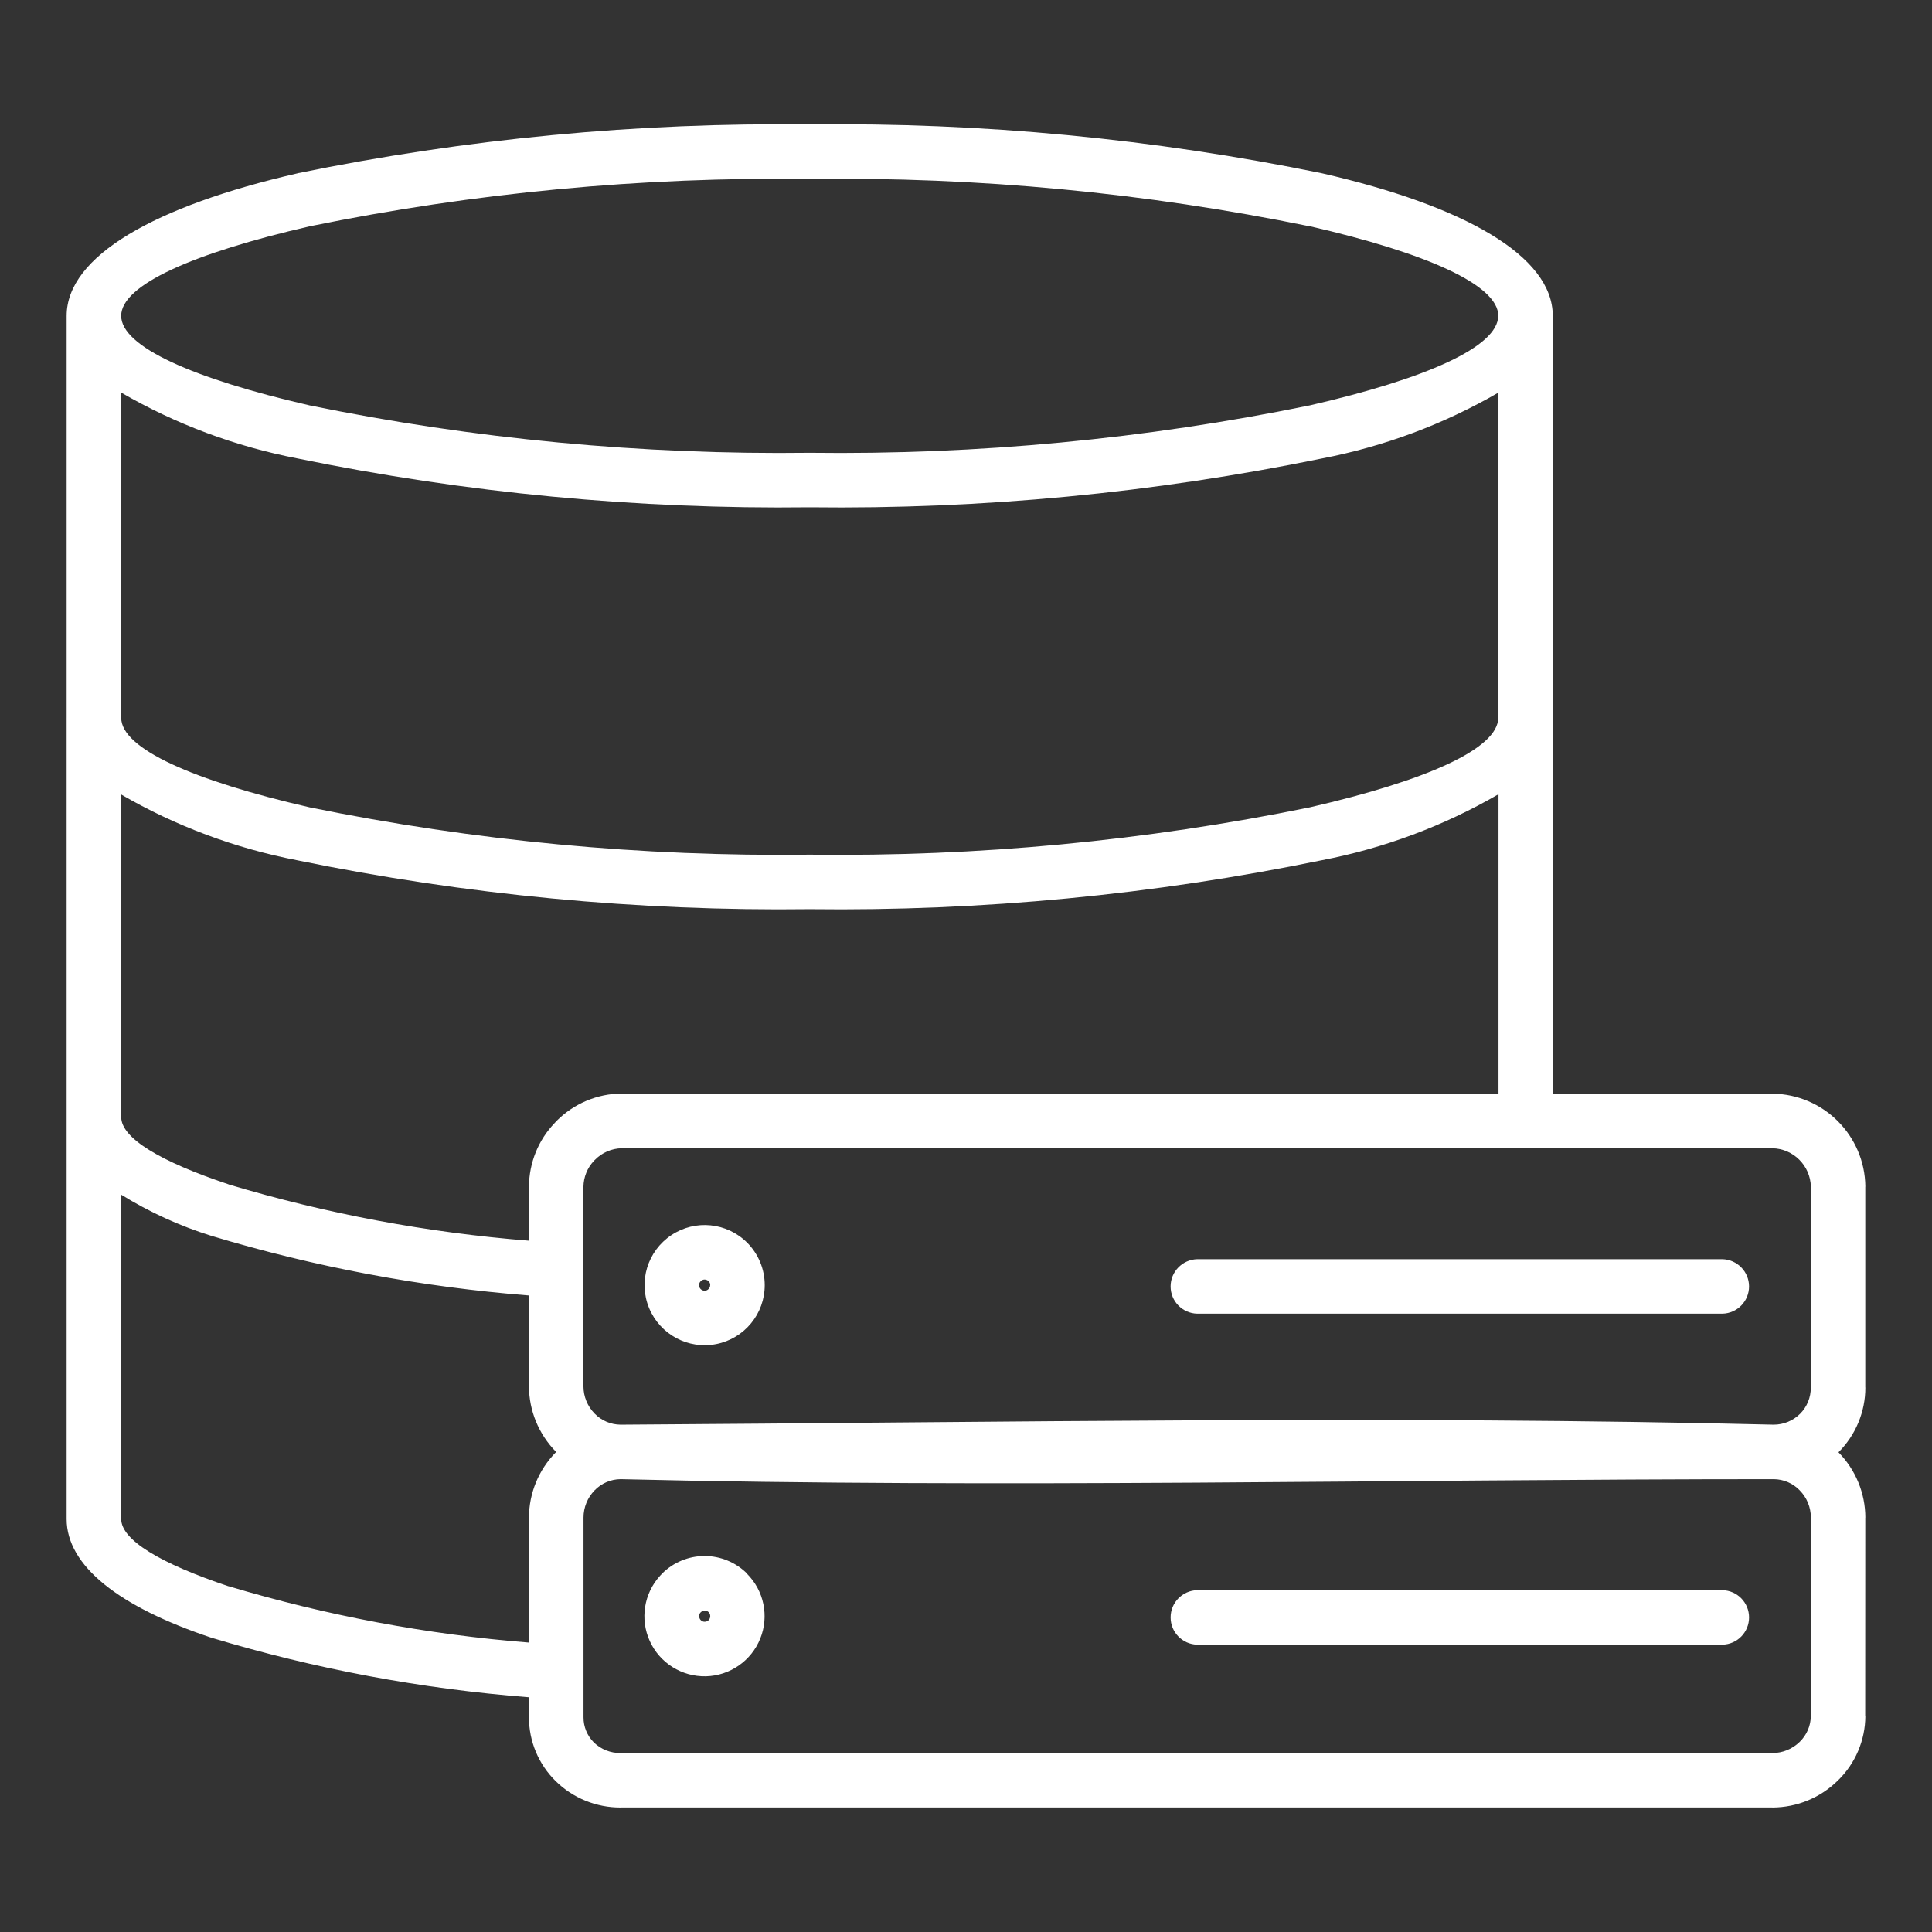 <?xml version="1.0" encoding="UTF-8"?>
<svg width="1200pt" height="1200pt" version="1.1" viewBox="0 0 1200 1200" xmlns="http://www.w3.org/2000/svg">
 <rect x="0" y="0" width="1200" height="1200" fill="#333333" stroke="none"/>
 <path d="m41.391 445.82v-249.61c0-37.125 54.797-68.25 143.39-88.547v-0.047c104.67-21.469 211.31-31.641 318.14-30.328 106.83-1.312 213.47 8.859 318.14 30.328 88.594 20.297 143.39 51.422 143.39 88.547l-0.094 2.156 0.094 480.98h136.4c31.781 0.328 57.422 26.016 57.75 57.75h-0.047v124.78h0.047c0 15.094-6 29.531-16.688 40.219 10.641 10.828 16.641 25.359 16.688 40.547h-0.047l-0.047 123.19h0.094c-0.047 15.141-6.234 29.672-17.109 40.172-10.828 10.688-25.406 16.688-40.641 16.734v-0.047h-715.4v0.047c-15.047 0.047-29.484-5.812-40.219-16.312-10.688-10.453-16.734-24.797-16.688-39.75v-12.422c-66.844-5.203-132.98-17.625-197.21-36.984-57.328-19.125-89.953-44.578-89.953-73.781v-497.68zm33.797-1.453 0.094 1.453c0 19.219 44.719 39.047 117.05 55.641 102.19 20.859 206.29 30.703 310.6 29.391 104.3 1.312 208.4-8.531 310.6-29.391 72.328-16.594 117.05-36.422 117.05-55.641h0.047c0-0.656 0-1.266 0.094-1.922v-200.06c-33.984 19.688-71.062 33.516-109.59 40.922-104.67 21.469-211.36 31.641-318.19 30.328-106.83 1.312-213.47-8.859-318.14-30.328-38.531-7.406-75.562-21.234-109.55-40.922v200.53zm109.59 90c-38.578-7.406-75.609-21.234-109.59-40.922v198.94l0.094 1.453c0 13.031 24.188 27.609 66.656 41.766v0.047c60.797 18.234 123.37 29.953 186.61 34.969v-33.609c0.094-14.766 5.812-28.969 16.078-39.609l0.984-1.078c10.781-10.875 25.359-17.016 40.641-17.109h544.5v-185.9c-33.984 19.688-71.062 33.562-109.64 40.969-104.67 21.516-211.36 31.734-318.19 30.422-106.83 1.312-213.47-8.859-318.14-30.328zm885.1 453.32h-326.29c-9.188 0.234-16.5 7.734-16.5 16.922s7.312 16.688 16.5 16.922h326.29c9.188-0.234 16.5-7.734 16.5-16.922s-7.312-16.688-16.5-16.922zm30.984 101.16c6.375 0 12.422-2.484 16.969-6.938 4.359-4.219 6.891-10.031 6.891-16.125h0.094v-123.19h-0.047c0-6.328-2.484-12.422-6.938-16.922-4.219-4.406-10.031-6.891-16.125-6.938-236.68 0-480.47 5.766-716.26 0-6.094 0.047-11.906 2.578-16.125 6.938-4.406 4.5-6.891 10.594-6.891 16.922v124.03c-0.047 5.859 2.297 11.531 6.469 15.703 4.453 4.266 10.406 6.609 16.547 6.516v0.094l715.4-0.047zm0.797-203.9 0.047-0.047c6.141 0 12-2.438 16.359-6.75 4.312-4.312 6.703-10.172 6.656-16.312h0.094v-124.78h-0.047c-0.328-13.031-10.828-23.578-23.859-23.859h-714.66c-6.281 0.094-12.281 2.672-16.688 7.172l-0.703 0.656v0.047c-4.078 4.312-6.375 10.078-6.469 16.031v123.94c0 6.328 2.484 12.422 6.938 16.969 4.219 4.359 10.031 6.844 16.125 6.891 235.6-1.453 481.5-5.766 716.26 0zm-773.11-23.906v-56.391c-66.844-5.25-132.98-17.672-197.21-37.031-19.688-6.141-38.578-14.766-56.156-25.641v201.47h0.094c0 13.031 24.188 27.609 66.656 41.812v-0.047c60.797 18.234 123.37 30 186.61 35.016v-77.625c0.047-15.188 6.047-29.766 16.734-40.594l0.188-0.188-0.188-0.188v0.047c-10.688-10.875-16.688-25.453-16.734-40.641zm741.32-78.938h-326.29c-9.188 0.281-16.5 7.781-16.5 16.922 0 9.188 7.312 16.688 16.5 16.922h326.29c9.188-0.234 16.5-7.734 16.5-16.922 0-9.141-7.312-16.641-16.5-16.922zm-139.26-585.94c0-19.219-44.719-39.047-117.05-55.641l-0.047 0.047c-102.19-20.906-206.29-30.75-310.6-29.438-104.3-1.312-208.4 8.531-310.6 29.438-72.328 16.641-117.05 36.422-117.05 55.594 0 19.219 44.719 39.047 117.05 55.641 102.19 20.906 206.29 30.75 310.6 29.438 104.3 1.312 208.4-8.531 310.6-29.438 72.328-16.594 117.05-36.422 117.05-55.641zm-489.47 807.61c0-0.891-0.328-1.734-0.938-2.391-0.656-0.656-1.547-1.031-2.484-1.031-0.891 0-1.781 0.375-2.438 1.031l-0.375 0.375c-0.422 0.609-0.656 1.359-0.656 2.062 0 0.938 0.375 1.828 1.031 2.484s1.547 1.031 2.438 0.984c0.938 0 1.781-0.375 2.438-0.984 0.609-0.656 0.984-1.5 0.984-2.391zm22.875-26.391c-6.984-6.984-16.5-10.922-26.391-10.922s-19.406 3.938-26.391 10.922c-0.422 0.422-0.797 0.844-1.219 1.312-10.078 11.016-12.609 27-6.422 40.594 6.188 13.641 19.922 22.219 34.875 21.891 14.906-0.375 28.219-9.609 33.75-23.484 5.578-13.875 2.297-29.719-8.297-40.266zm-22.875-179.16c0-1.406-0.844-2.672-2.156-3.188-1.312-0.562-2.766-0.281-3.75 0.75-1.031 0.984-1.312 2.484-0.797 3.75 0.562 1.312 1.828 2.156 3.234 2.156 0.891 0 1.781-0.375 2.391-1.031 0.656-0.609 1.031-1.5 1.031-2.391zm22.922-26.391c-12.609-12.609-32.344-14.531-47.109-4.641-14.812 9.891-20.578 28.828-13.781 45.281 6.844 16.453 24.281 25.828 41.766 22.359s30.047-18.797 30.047-36.609c0-9.891-3.938-19.406-10.922-26.391z" fill="#fff" fill-rule="evenodd"/>
</svg>
